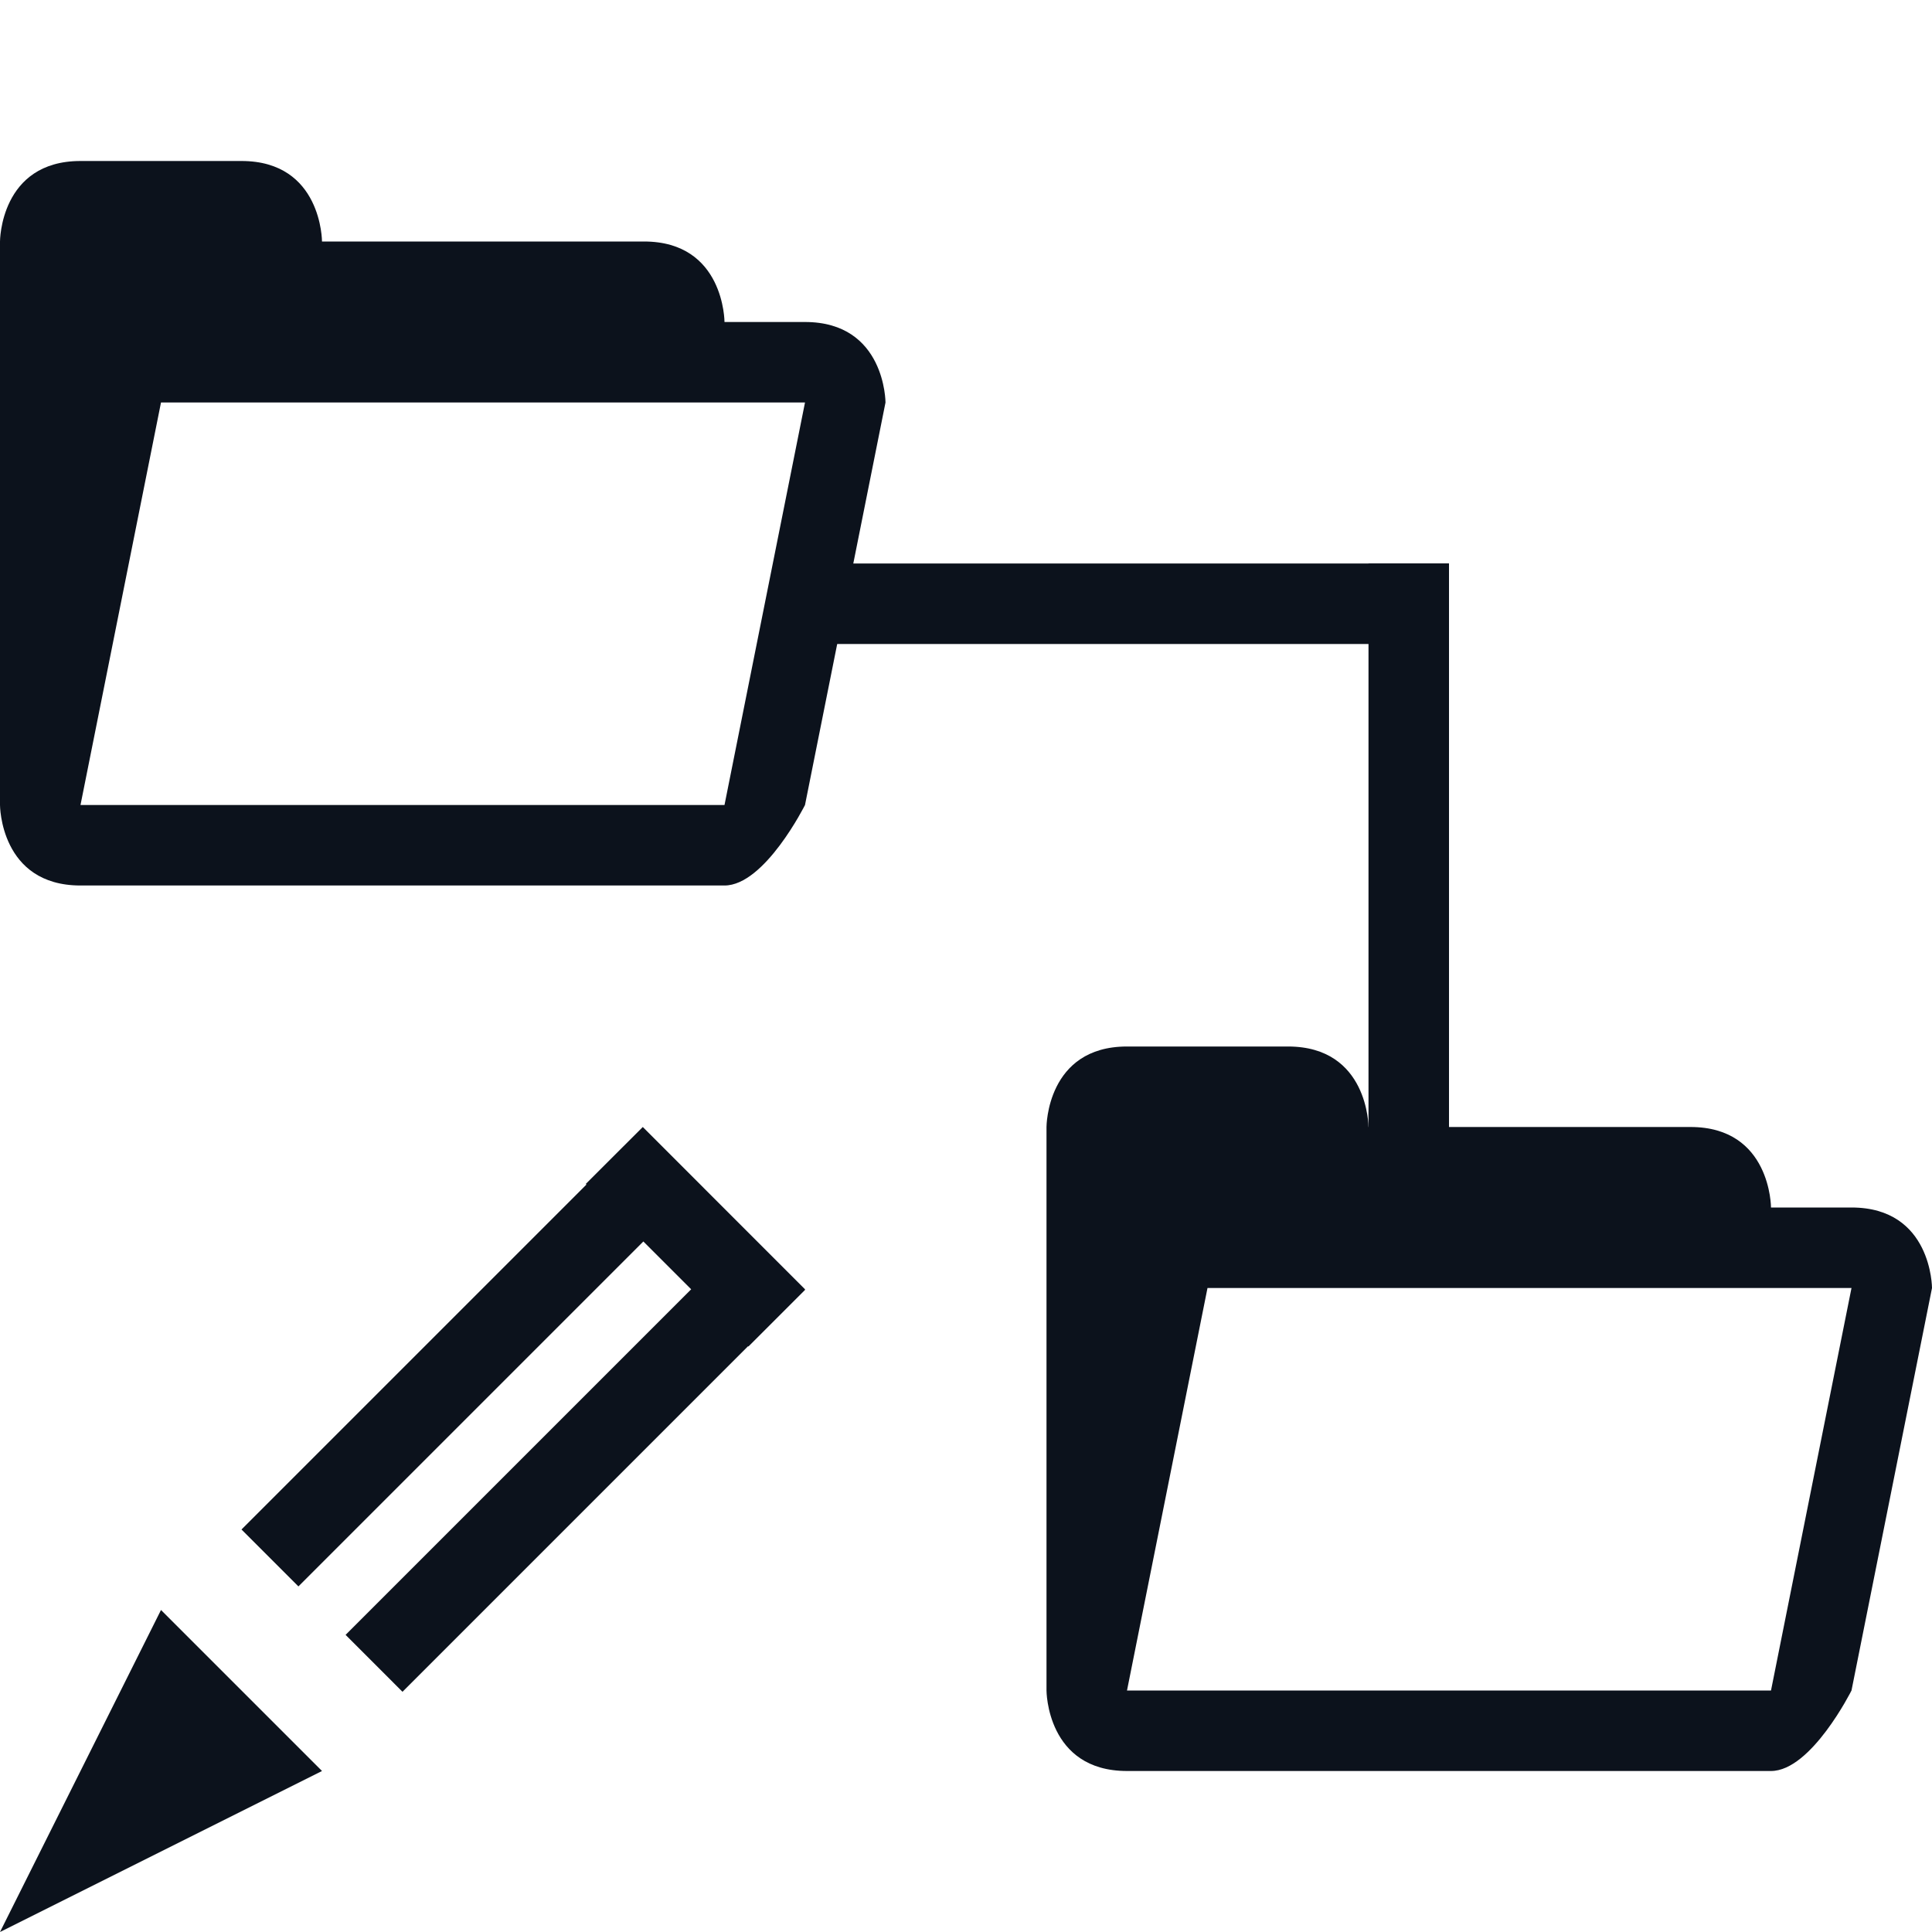 <svg width="24" height="24" viewBox="0 0 24 24" fill="none" xmlns="http://www.w3.org/2000/svg">
<path d="M1 2C2 2 2 2 3 2C4 2 4 3 4 3C4 3 7 3 8 3C9 3 9 4 9 4C9 4 9 4 10 4C11 4 11 5 11 5H10.5H10H2L1 10H9L10 5H10.5H11L10 10C10 10 9.5 11 9 11C8.5 11 2 11 1 11C0 11 0 10 0 10V3C0 3 0 2 1 2Z" fill="#0C121C"/>
<path d="M14 13C15 13 15 13 16 13C17 13 17 14 17 14C17 14 20 14 21 14C22 14 22 15 22 15C22 15 22 15 23 15C24 15 24 16 24 16H23.5H23H15L14 21H22L23 16H23.5H24L23 21C23 21 22.5 22 22 22C21.5 22 15 22 14 22C13 22 13 21 13 21V14C13 14 13 13 14 13Z" fill="#0C121C"/>
<rect x="10" y="7" width="8" height="1" fill="#0C121C"/>
<rect x="17" y="7" width="1" height="8" fill="#0C121C"/>
<g clip-path="url(#clip0_441_9991)">
<path d="M0 24L2 20L4 22L0 24Z" fill="#0C121C"/>
<path d="M7.303 14.697L8.01 15.404L3.707 19.707L3 19L7.303 14.697Z" fill="#0C121C"/>
<path d="M8.594 16.008L9.301 16.715L5 21.016L4.293 20.309L8.594 16.008Z" fill="#0C121C"/>
<path d="M10.004 16.02L9.297 16.727L7.277 14.707L7.985 14L10.004 16.02Z" fill="#0C121C"/>
</g>
<defs>
<clipPath id="clip0_441_9991">
<rect width="10" height="10" fill="white" transform="translate(0 14)"/>
</clipPath>
</defs>
</svg>
